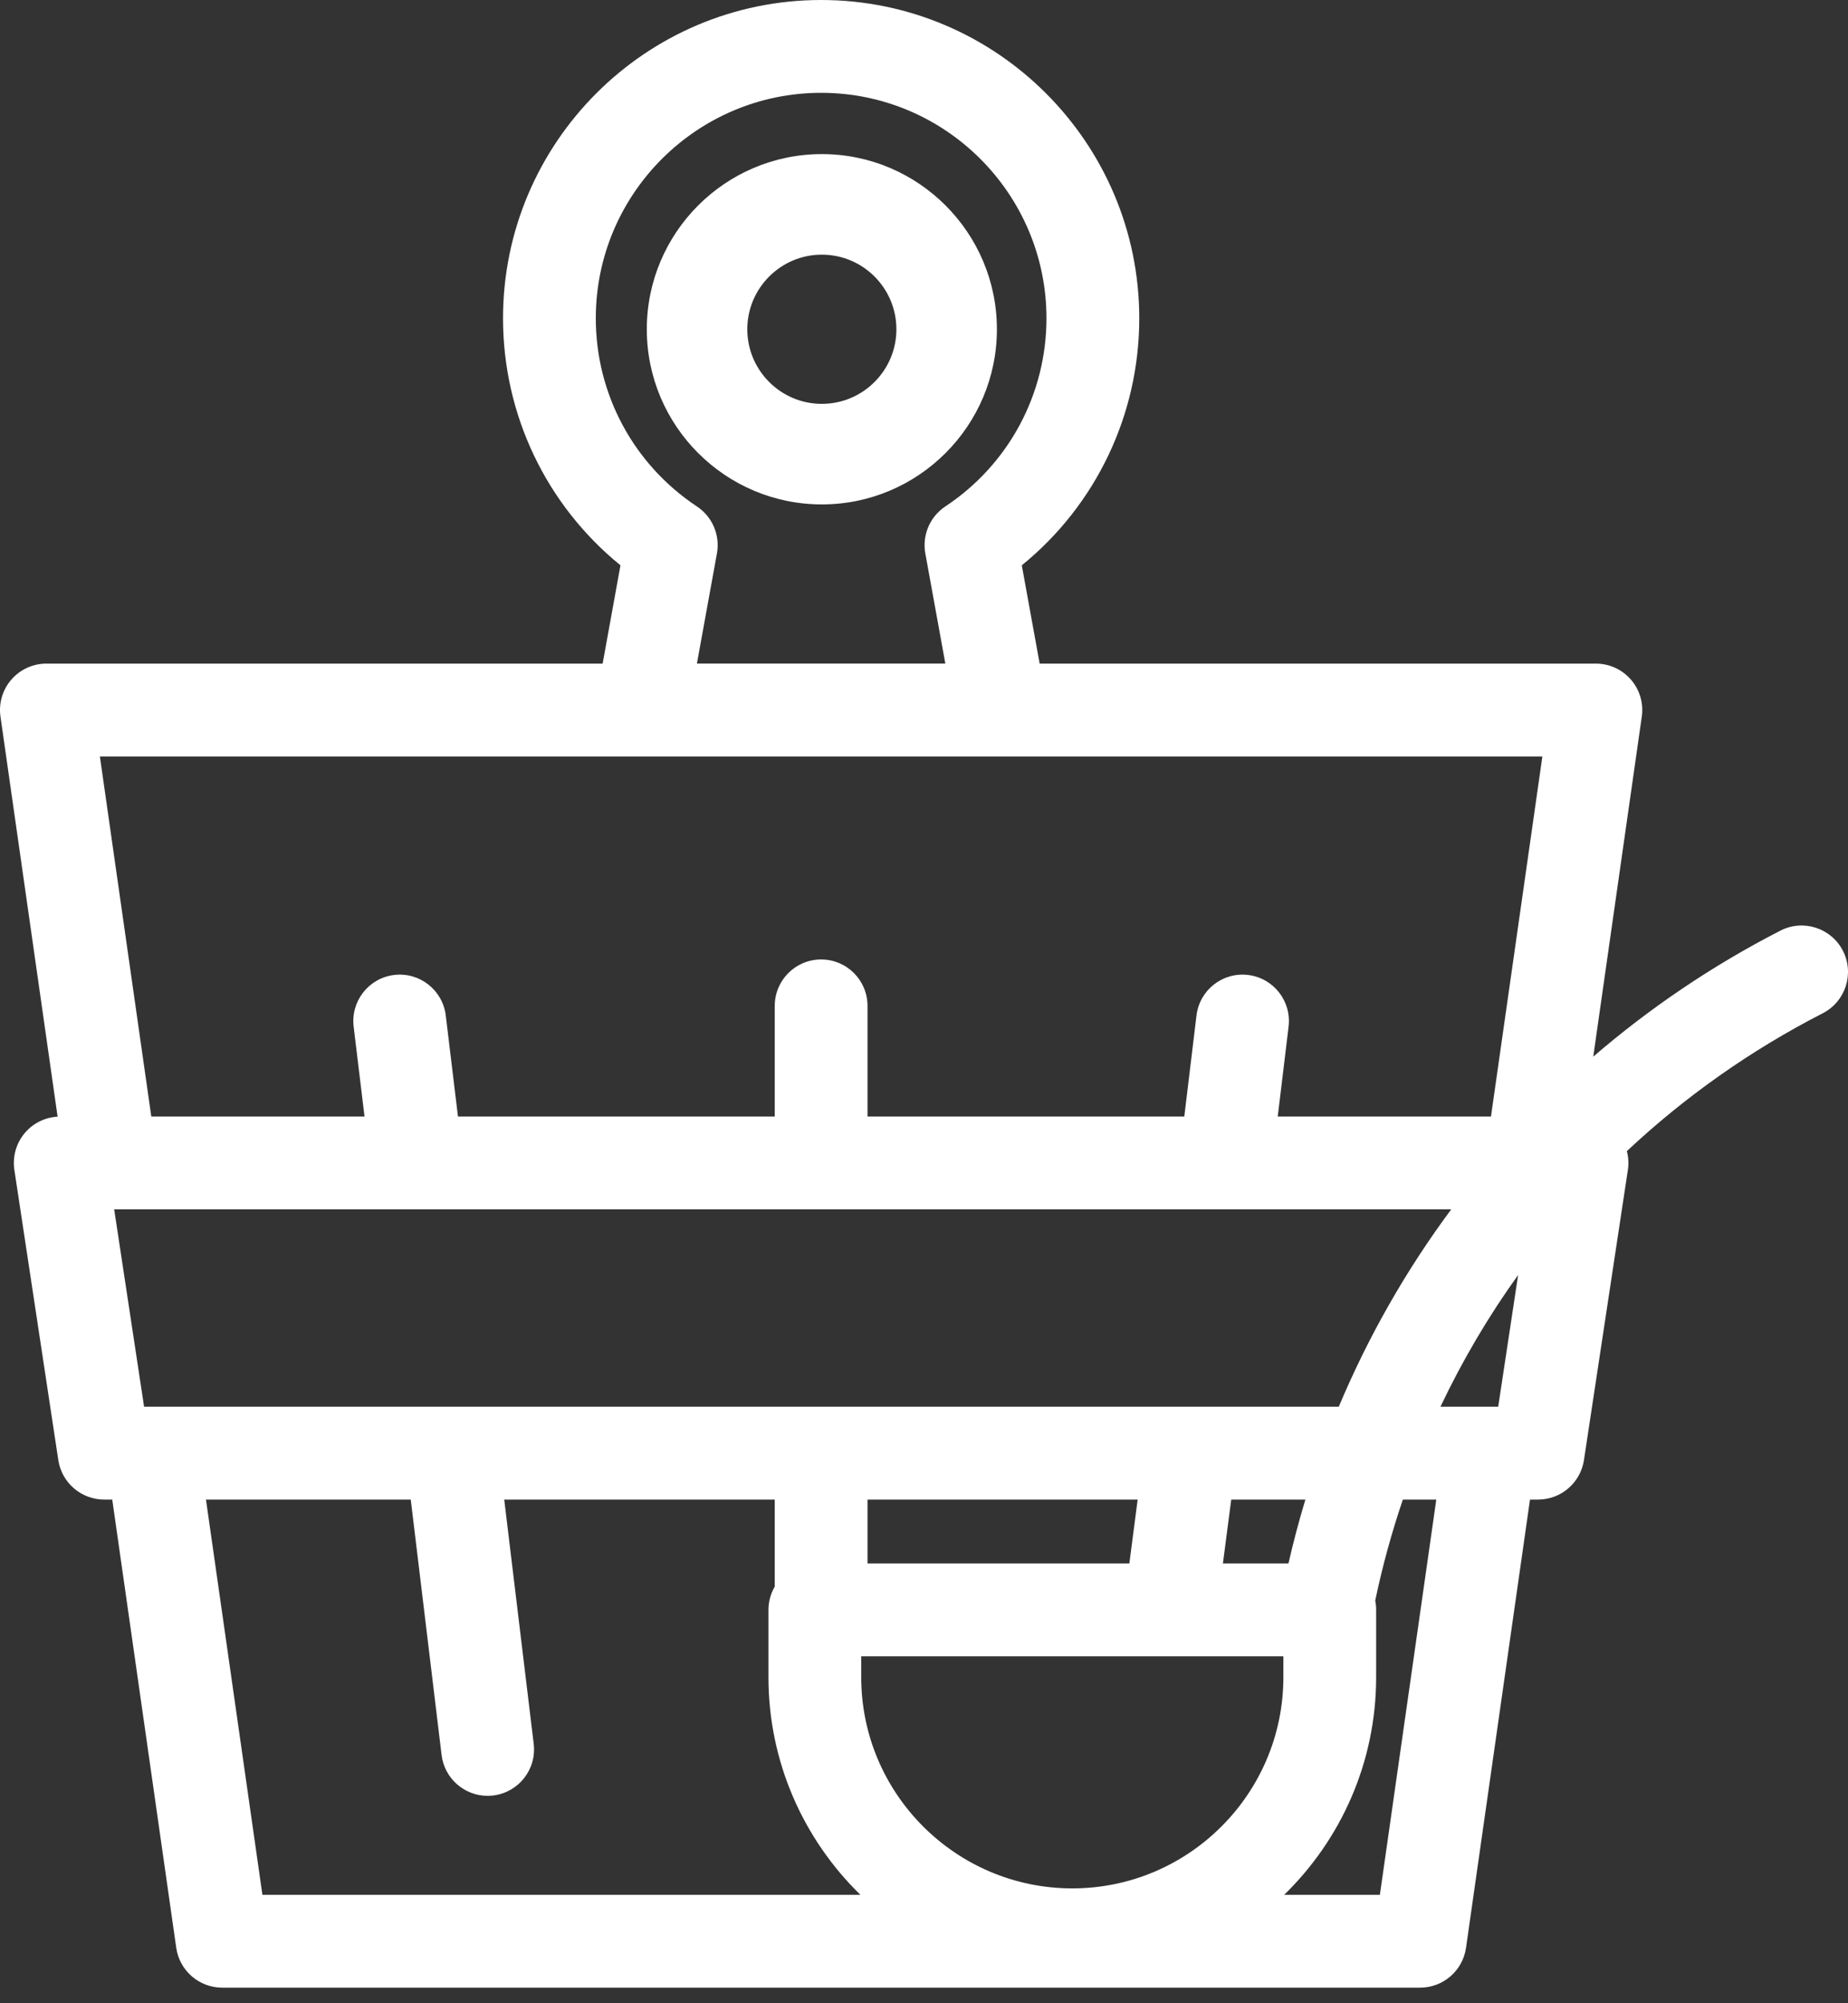 <svg width="60" height="65" viewBox="0 0 60 65" version="1.1" xmlns="http://www.w3.org/2000/svg" xmlns:xlink="http://www.w3.org/1999/xlink" xml:space="preserve" xmlns:serif="http://www.serif.com/" style="fill-rule:evenodd;clip-rule:evenodd;stroke-linejoin:round;stroke-miterlimit:1.414;">
    <rect x="0" y="0" width="60" height="65" fill="#333333" stroke="none"/>
    <path d="M44.801,61.482l-3.107,0c1.841,-1.793 2.986,-4.296 2.986,-7.062l0,-2.184c0,-0.103 -0.01,-0.204 -0.03,-0.301c0.234,-1.119 0.536,-2.212 0.897,-3.278l1.086,0l-1.832,12.825Zm-38.114,-12.825l6.649,0l1.001,8.287c0.093,0.765 0.743,1.326 1.494,1.326c0.06,0 0.121,-0.004 0.182,-0.011c0.826,-0.1 1.415,-0.85 1.315,-1.676l-0.957,-7.926l8.783,0l0,2.824c-0.129,0.223 -0.204,0.48 -0.204,0.755l0,2.184c0,2.766 1.146,5.269 2.986,7.062l-19.416,0l-1.833,-12.825Zm14.136,-24.112l29.254,0l-1.669,11.683l-6.923,0l0.352,-2.917c0.1,-0.826 -0.489,-1.576 -1.314,-1.676c-0.826,-0.101 -1.577,0.489 -1.676,1.315l-0.396,3.278l-10.285,0l0,-3.59c0,-0.832 -0.674,-1.506 -1.506,-1.506c-0.832,0 -1.506,0.674 -1.506,1.506l0,3.59l-10.285,0l-0.396,-3.278c-0.1,-0.826 -0.85,-1.415 -1.676,-1.315c-0.826,0.1 -1.414,0.85 -1.315,1.676l0.353,2.917l-6.923,0l-1.669,-11.683l17.58,0Zm1.804,-8.112c-2.056,-1.362 -3.283,-3.644 -3.283,-6.105c0,-4.034 3.282,-7.316 7.316,-7.316c4.034,0 7.316,3.282 7.316,7.316c0,2.461 -1.227,4.743 -3.282,6.104c-0.503,0.333 -0.758,0.933 -0.651,1.526l0.65,3.574l-8.066,0l0.65,-3.574c0.108,-0.593 -0.148,-1.193 -0.65,-1.525Zm-17.676,29.211l-0.273,0l-0.971,-6.404l43.411,0c-1.464,1.971 -2.691,4.118 -3.651,6.404l-38.516,0Zm36.882,5.086l-2.128,0l0.27,-2.073l2.408,0c-0.207,0.681 -0.39,1.373 -0.55,2.073Zm-4.896,-2.073l-0.27,2.073l-8.501,0l0,-2.073l8.771,0Zm4.731,5.763c0,3.779 -3.074,6.853 -6.853,6.853c-3.778,0 -6.853,-3.074 -6.853,-6.853l0,-0.678l13.706,0l0,0.678Zm6.975,-8.776l-0.274,0l-1.601,0c0.714,-1.502 1.557,-2.933 2.522,-4.274l-0.647,4.274Zm11.191,-14.795c-0.38,-0.74 -1.288,-1.032 -2.028,-0.653c-2.209,1.133 -4.242,2.51 -6.077,4.089l1.576,-11.034c0.062,-0.432 -0.067,-0.87 -0.353,-1.199c-0.286,-0.33 -0.701,-0.52 -1.138,-0.52l-18.059,0l-0.58,-3.189c2.405,-1.953 3.814,-4.881 3.814,-8.015c0,-5.695 -4.634,-10.328 -10.329,-10.328c-5.695,0 -10.328,4.633 -10.328,10.328c0,3.134 1.409,6.062 3.813,8.015l-0.579,3.189l-18.06,0c-0.436,0 -0.852,0.19 -1.138,0.52c-0.286,0.329 -0.415,0.767 -0.353,1.199l1.855,12.982c-0.407,0.023 -0.789,0.208 -1.056,0.519c-0.287,0.333 -0.413,0.774 -0.348,1.208l1.427,9.416c0.112,0.737 0.745,1.281 1.489,1.281l0.262,0l2.078,14.544c0.106,0.742 0.742,1.293 1.491,1.293l38.894,0c0.749,0 1.385,-0.551 1.491,-1.293l2.077,-14.544l0.263,0c0.744,0 1.377,-0.544 1.489,-1.281l1.426,-9.416c0.032,-0.206 0.018,-0.413 -0.033,-0.609c1.875,-1.758 4.009,-3.268 6.361,-4.474c0.74,-0.38 1.032,-1.288 0.653,-2.028Z" style="fill:#fff;fill-rule:nonzero;"/>
    <path d="M24.263,10.684c0,-1.335 1.086,-2.421 2.42,-2.421c1.335,0 2.421,1.086 2.421,2.421c0,1.334 -1.086,2.42 -2.421,2.42c-1.334,0 -2.42,-1.086 -2.42,-2.42Zm8.104,0c0,-3.134 -2.55,-5.684 -5.683,-5.684c-3.134,0 -5.684,2.55 -5.684,5.684c0,3.133 2.55,5.683 5.684,5.683c3.133,0 5.683,-2.55 5.683,-5.683Z" style="fill:#fff;fill-rule:nonzero;"/>
</svg>
